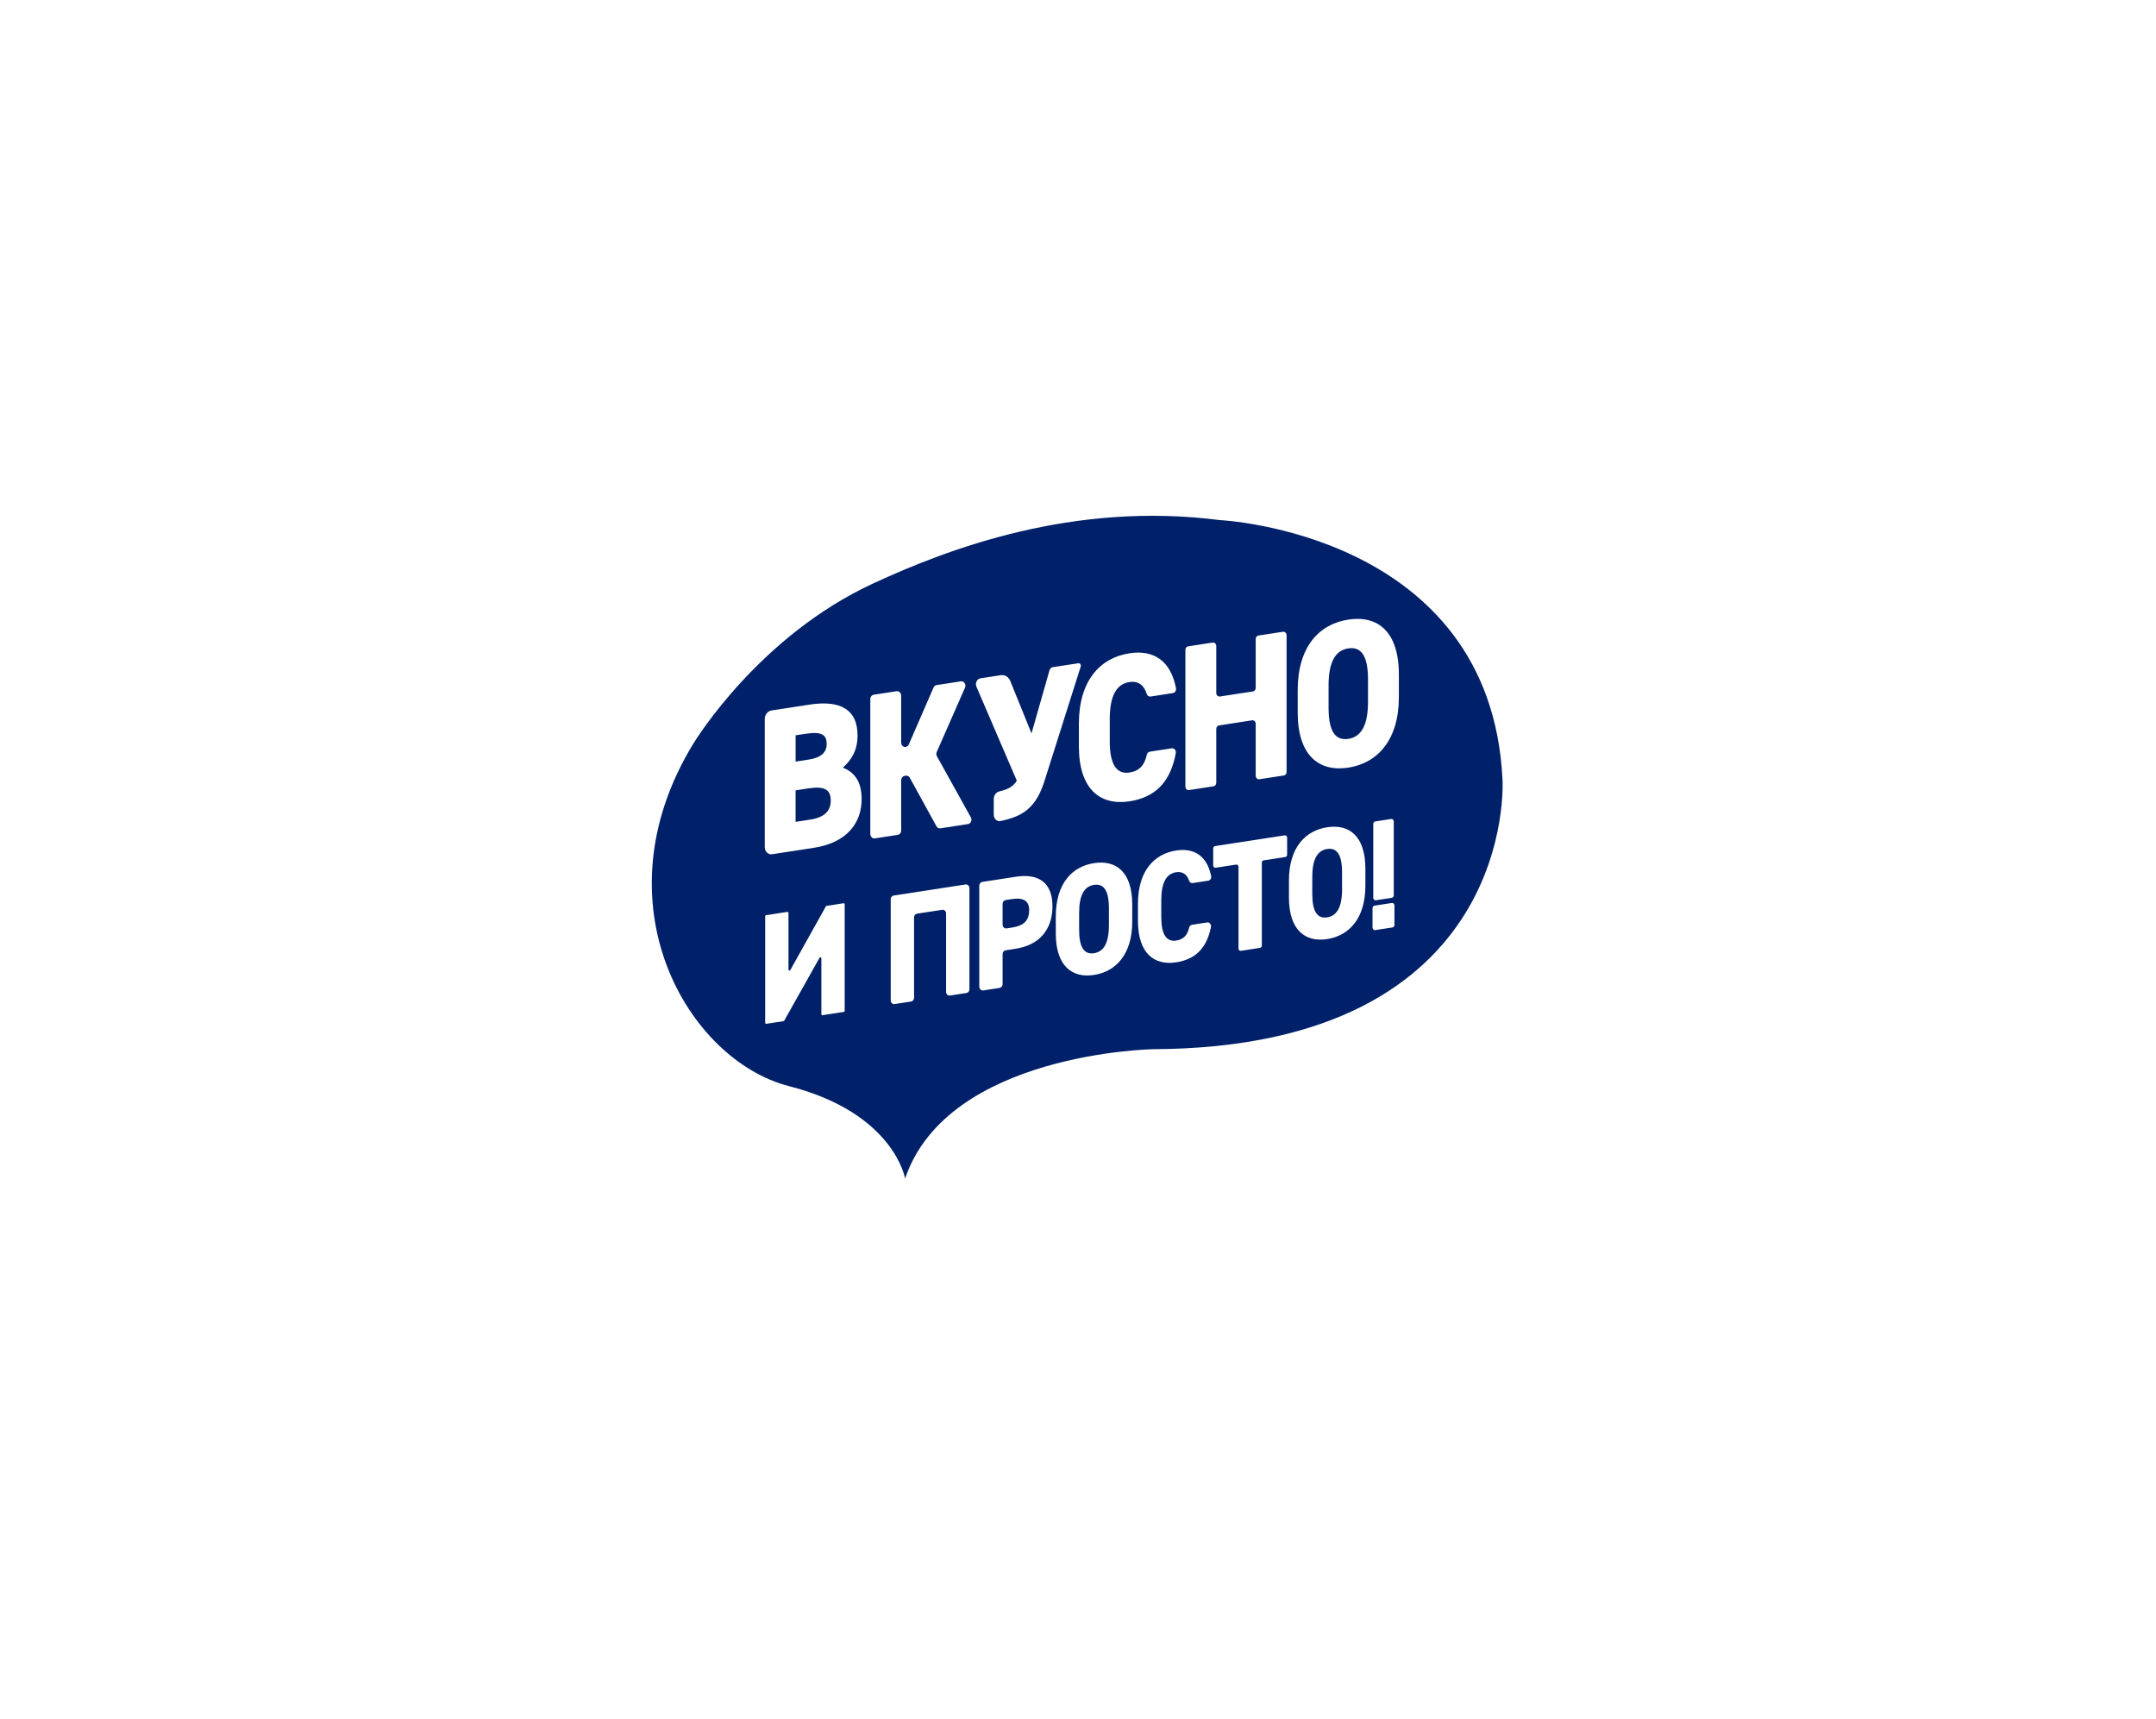 <svg width="301" height="240" viewBox="0 0 301 240" fill="none" xmlns="http://www.w3.org/2000/svg">
<rect width="301" height="240" fill="white"/>
<g clip-path="url(#clip0_542_10613)">
<path d="M122.105 83.936C132.551 79.102 150.024 72.44 170.514 75.083C170.514 75.083 208.356 76.82 209.985 111.358C209.985 111.358 212.244 148.708 161.197 148.943C161.197 148.943 132.538 149.411 126.58 166.998C126.58 166.998 125.051 157.854 110.385 154.101C96.254 150.486 83.413 128.643 96.963 106.372C97.398 105.658 106.255 91.27 122.105 83.936Z" fill="white"/>
<path d="M121.89 81.452C132.333 76.618 149.807 69.956 170.296 72.601C170.296 72.601 208.138 74.338 209.767 108.876C209.767 108.876 212.026 146.226 160.979 146.461C160.979 146.461 132.32 146.929 126.362 164.516C126.362 164.516 124.833 155.372 110.167 151.619C96.037 148.004 83.195 126.161 96.745 103.89C97.18 103.174 106.038 88.786 121.89 81.452Z" fill="#002169"/>
<path d="M113.023 98.357C117.254 97.706 119.721 98.986 119.721 102.652C119.721 104.719 118.917 106.035 117.67 107.159C119.305 107.809 120.293 109.084 120.293 111.558C120.293 114.76 118.372 117.616 113.595 118.351L107.789 119.244C107.249 119.327 106.768 118.861 106.768 118.256V100.378C106.768 99.772 107.171 99.258 107.712 99.175L113.023 98.357ZM111.075 106.311L112.894 106.032C114.634 105.763 115.412 105.032 115.412 103.869C115.412 102.675 114.866 102.061 112.504 102.424L111.075 102.643V106.311ZM111.075 114.722L113.126 114.407C115.048 114.11 115.981 113.239 115.981 111.755C115.981 110.125 114.995 109.724 112.813 110.059L111.074 110.327V114.722H111.075Z" fill="white"/>
<path d="M130.736 115.334L127.017 108.57C126.901 108.359 126.684 108.243 126.462 108.277L126.297 108.302C126.02 108.345 125.814 108.608 125.814 108.918V115.923C125.814 116.235 125.607 116.498 125.33 116.539L122.141 117.03C121.804 117.081 121.504 116.792 121.504 116.415V97.594C121.504 97.284 121.71 97.02 121.988 96.978L125.176 96.487C125.514 96.436 125.814 96.725 125.814 97.103V103.648C125.814 104.026 126.114 104.316 126.451 104.264C126.637 104.235 126.798 104.105 126.878 103.918L130.33 95.973C130.41 95.786 130.572 95.656 130.757 95.628L134.143 95.106C134.587 95.038 134.921 95.548 134.724 95.996L130.778 104.97C130.693 105.163 130.703 105.387 130.804 105.571L135.539 114.091C135.751 114.475 135.539 114.973 135.14 115.034L131.293 115.625C131.072 115.661 130.855 115.546 130.736 115.334Z" fill="white"/>
<path d="M150.552 92.583C150.777 92.549 150.957 92.791 150.882 93.031L145.828 108.997C144.686 112.639 142.913 113.959 139.67 114.609C139.186 114.705 138.74 114.29 138.74 113.744V111.549C138.74 111.022 139.073 110.567 139.538 110.463C140.785 110.185 141.48 109.76 141.958 108.98L136.323 95.866C136.106 95.358 136.395 94.761 136.897 94.685L139.729 94.249C140.281 94.164 140.817 94.493 141.045 95.057L144.009 102.378L146.519 93.576C146.587 93.338 146.772 93.165 146.996 93.129L150.552 92.583Z" fill="white"/>
<path d="M160.635 97.23C160.388 97.267 160.154 97.101 160.079 96.835C159.786 95.796 159.021 95.002 157.685 95.208C155.893 95.484 154.933 97.086 154.933 100.376V103.519C154.933 106.662 155.868 108.119 157.685 107.839C159.095 107.622 159.801 106.774 160.107 105.359C160.156 105.131 160.324 104.959 160.532 104.927L163.582 104.458C163.935 104.403 164.224 104.755 164.152 105.142C163.393 109.226 161.25 111.307 157.685 111.857C153.609 112.484 150.623 110.178 150.623 104.182V101.039C150.623 94.986 153.609 91.82 157.685 91.193C161.072 90.671 163.446 92.231 164.18 96.072C164.242 96.393 164.042 96.704 163.749 96.748L160.635 97.23Z" fill="white"/>
<path d="M170.308 97.226L174.927 96.516C175.147 96.481 175.31 96.274 175.31 96.028V89.202C175.31 88.956 175.473 88.749 175.692 88.715L179.117 88.188C179.383 88.146 179.621 88.376 179.621 88.675V107.764C179.621 108.009 179.458 108.217 179.239 108.251L175.814 108.778C175.548 108.819 175.31 108.589 175.31 108.291V101.037C175.31 100.739 175.072 100.509 174.805 100.55L170.186 101.26C169.967 101.294 169.804 101.502 169.804 101.748V109.273C169.804 109.518 169.641 109.726 169.421 109.76L165.996 110.287C165.73 110.329 165.492 110.098 165.492 109.8V90.711C165.492 90.466 165.655 90.258 165.875 90.224L169.3 89.697C169.566 89.655 169.804 89.886 169.804 90.184V96.738C169.804 97.037 170.042 97.265 170.308 97.226Z" fill="white"/>
<path d="M188.236 107.155C184.16 107.782 181.174 105.476 181.174 99.481V96.338C181.174 90.284 184.16 87.118 188.236 86.491C192.311 85.864 195.297 88.112 195.297 94.164V97.307C195.297 103.304 192.311 106.528 188.236 107.155ZM185.484 98.82C185.484 102.108 186.443 103.415 188.236 103.14C190.028 102.864 190.988 101.262 190.988 97.972V94.829C190.988 91.54 190.028 90.233 188.236 90.509C186.443 90.785 185.484 92.386 185.484 95.677V98.82Z" fill="white"/>
<path d="M110.081 127.444V135.333C110.081 135.486 110.261 135.543 110.335 135.413L115.304 126.52C115.325 126.482 115.36 126.456 115.402 126.45L117.771 126.085C117.854 126.072 117.927 126.144 117.927 126.237V141.1C117.927 141.176 117.876 141.24 117.809 141.251L114.826 141.71C114.744 141.723 114.671 141.652 114.671 141.559V133.777C114.671 133.624 114.491 133.567 114.417 133.696L109.487 142.475C109.467 142.513 109.431 142.539 109.39 142.545L106.981 142.915C106.898 142.928 106.825 142.857 106.825 142.764V127.901C106.825 127.825 106.876 127.761 106.943 127.75L109.926 127.291C110.008 127.281 110.081 127.351 110.081 127.444Z" fill="white"/>
<path d="M135.34 123.985V138.095C135.34 138.357 135.166 138.578 134.931 138.614L132.622 138.969C132.337 139.013 132.084 138.767 132.084 138.45V127.519C132.084 127.2 131.831 126.956 131.546 127L128.019 127.542C127.785 127.578 127.611 127.801 127.611 128.061V139.283C127.611 139.545 127.436 139.766 127.202 139.802L124.893 140.157C124.608 140.201 124.354 139.955 124.354 139.638V125.528C124.354 125.266 124.529 125.045 124.763 125.009L134.8 123.464C135.087 123.42 135.34 123.666 135.34 123.985Z" fill="white"/>
<path d="M139.974 133.191V137.366C139.974 137.638 139.794 137.868 139.55 137.906L137.276 138.255C136.982 138.301 136.718 138.046 136.718 137.715V123.645C136.718 123.373 136.898 123.143 137.141 123.105L141.817 122.385C144.936 121.905 146.936 123.137 146.936 126.522C146.936 129.886 144.955 131.949 141.817 132.432L140.396 132.651C140.154 132.689 139.974 132.919 139.974 133.191ZM141.228 129.489C142.934 129.227 143.68 128.539 143.68 127.022C143.68 125.791 142.934 125.247 141.228 125.509L140.396 125.638C140.154 125.676 139.972 125.906 139.972 126.178V129.057C139.972 129.387 140.235 129.642 140.531 129.597L141.228 129.489Z" fill="white"/>
<path d="M152.737 136.095C149.657 136.569 147.401 134.827 147.401 130.298V127.923C147.401 123.35 149.657 120.959 152.737 120.485C155.817 120.011 158.072 121.709 158.072 126.282V128.656C158.072 133.186 155.815 135.622 152.737 136.095ZM150.658 129.797C150.658 132.281 151.383 133.269 152.737 133.061C154.09 132.853 154.816 131.643 154.816 129.157V126.782C154.816 124.299 154.09 123.311 152.737 123.519C151.383 123.726 150.658 124.937 150.658 127.423V129.797Z" fill="white"/>
<path d="M166.512 123.269C166.283 123.305 166.07 123.15 165.993 122.908C165.757 122.16 165.185 121.603 164.206 121.754C162.853 121.962 162.127 123.173 162.127 125.659V128.033C162.127 130.407 162.834 131.508 164.206 131.297C165.25 131.136 165.783 130.517 166.021 129.489C166.07 129.278 166.225 129.117 166.42 129.089L168.531 128.764C168.863 128.713 169.137 129.045 169.063 129.408C168.465 132.394 166.857 133.924 164.206 134.332C161.126 134.806 158.871 133.065 158.871 128.535V126.161C158.871 121.588 161.126 119.197 164.206 118.723C166.731 118.334 168.512 119.478 169.092 122.298C169.153 122.599 168.964 122.891 168.689 122.935L166.512 123.269Z" fill="white"/>
<path d="M179.696 116.93V119.308C179.696 119.471 179.587 119.609 179.443 119.631L176.417 120.098C176.273 120.12 176.164 120.258 176.164 120.421V131.99C176.164 132.153 176.055 132.29 175.911 132.313L173.241 132.725C173.065 132.751 172.908 132.6 172.908 132.402V121.012C172.908 120.816 172.75 120.663 172.574 120.689L169.71 121.129C169.533 121.156 169.376 121.004 169.376 120.806V118.428C169.376 118.266 169.485 118.128 169.629 118.105L179.36 116.607C179.54 116.581 179.696 116.732 179.696 116.93Z" fill="white"/>
<path d="M185.286 131.087C182.208 131.561 179.951 129.82 179.951 125.29V122.916C179.951 118.343 182.206 115.952 185.286 115.478C188.366 115.004 190.622 116.702 190.622 121.275V123.649C190.62 128.176 188.365 130.613 185.286 131.087ZM183.207 124.79C183.207 127.274 183.933 128.261 185.286 128.054C186.64 127.846 187.365 126.635 187.365 124.149V121.775C187.365 119.291 186.64 118.303 185.286 118.511C183.933 118.719 183.207 119.93 183.207 122.415V124.79Z" fill="white"/>
<path d="M194.408 129.463L191.98 129.837C191.791 129.865 191.62 129.703 191.62 129.489V126.767C191.62 126.592 191.736 126.444 191.892 126.42L194.32 126.046C194.509 126.018 194.68 126.18 194.68 126.393V129.115C194.681 129.291 194.565 129.44 194.408 129.463ZM194.224 114.322L191.993 114.665C191.838 114.69 191.721 114.837 191.721 115.013V125.321C191.721 125.534 191.89 125.696 192.081 125.668L194.312 125.324C194.468 125.3 194.584 125.152 194.584 124.977V114.669C194.582 114.456 194.413 114.291 194.224 114.322Z" fill="white"/>
</g>
<defs>
<clipPath id="clip0_542_10613">
<rect width="119" height="95" fill="white" transform="translate(91 72)"/>
</clipPath>
</defs>
</svg>
